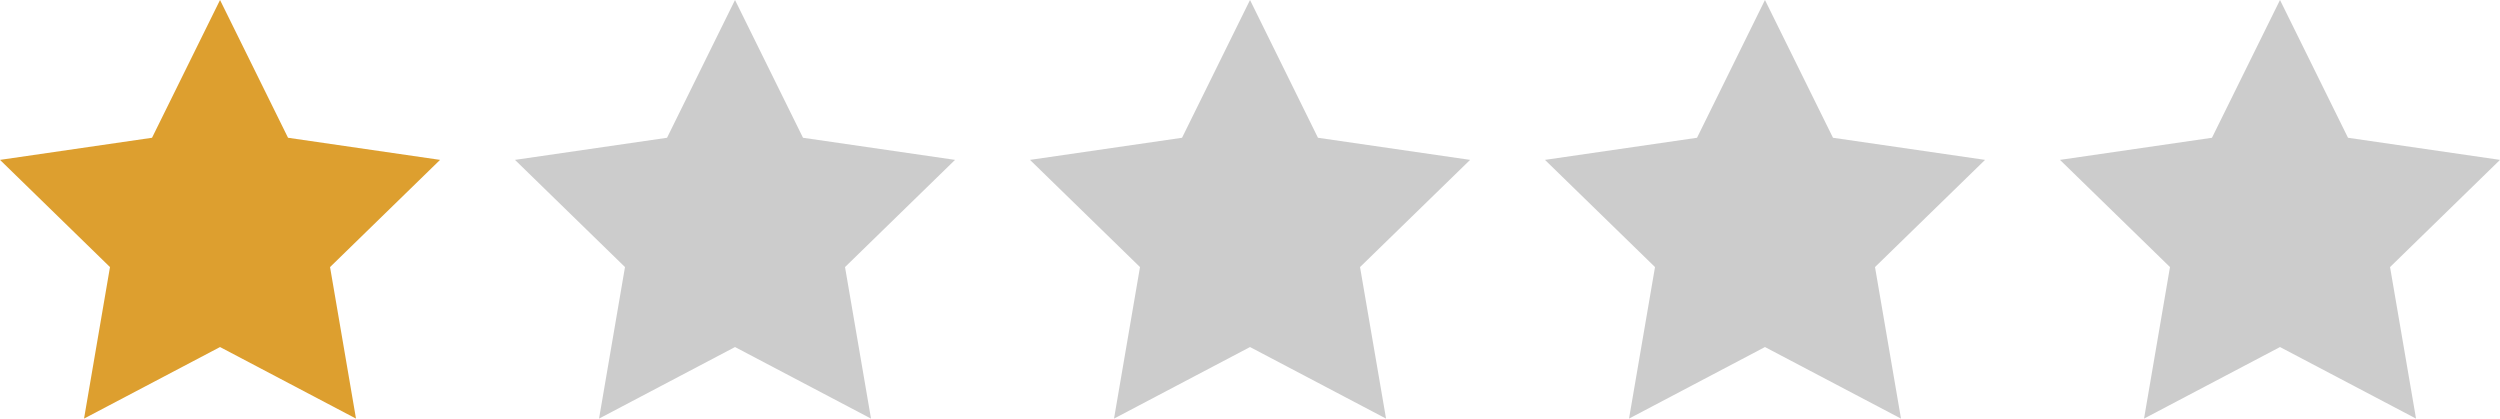 <svg xmlns="http://www.w3.org/2000/svg" width="80.625" height="13.5"><polygon fill="#DD9F2F" points="7.096,0 9.289,4.443 14.192,5.156 10.644,8.613 11.481,13.5 7.096,11.192 2.71,13.5 3.547,8.613 0,5.156 4.903,4.443"/><polygon fill="#ccc" points="23.704,0 25.897,4.443 30.8,5.156 27.252,8.613 28.09,13.5 23.704,11.192 19.319,13.5 20.156,8.613 16.608,5.156 21.512,4.443"/><polygon fill="#ccc" points="40.313,0 42.504,4.443 47.411,5.156 43.861,8.613 44.7,13.5 40.313,11.192 35.927,13.5 36.765,8.613 33.217,5.156 38.121,4.443"/><polygon fill="#ccc" points="56.92,0 59.114,4.443 64.018,5.156 60.469,8.613 61.307,13.5 56.92,11.192 52.536,13.5 53.374,8.613 49.825,5.156 54.729,4.443"/><polygon fill="#ccc" points="73.53,0 75.723,4.443 80.625,5.156 77.079,8.613 77.917,13.5 73.53,11.192 69.145,13.5 69.982,8.613 66.434,5.156 71.336,4.443"/></svg>